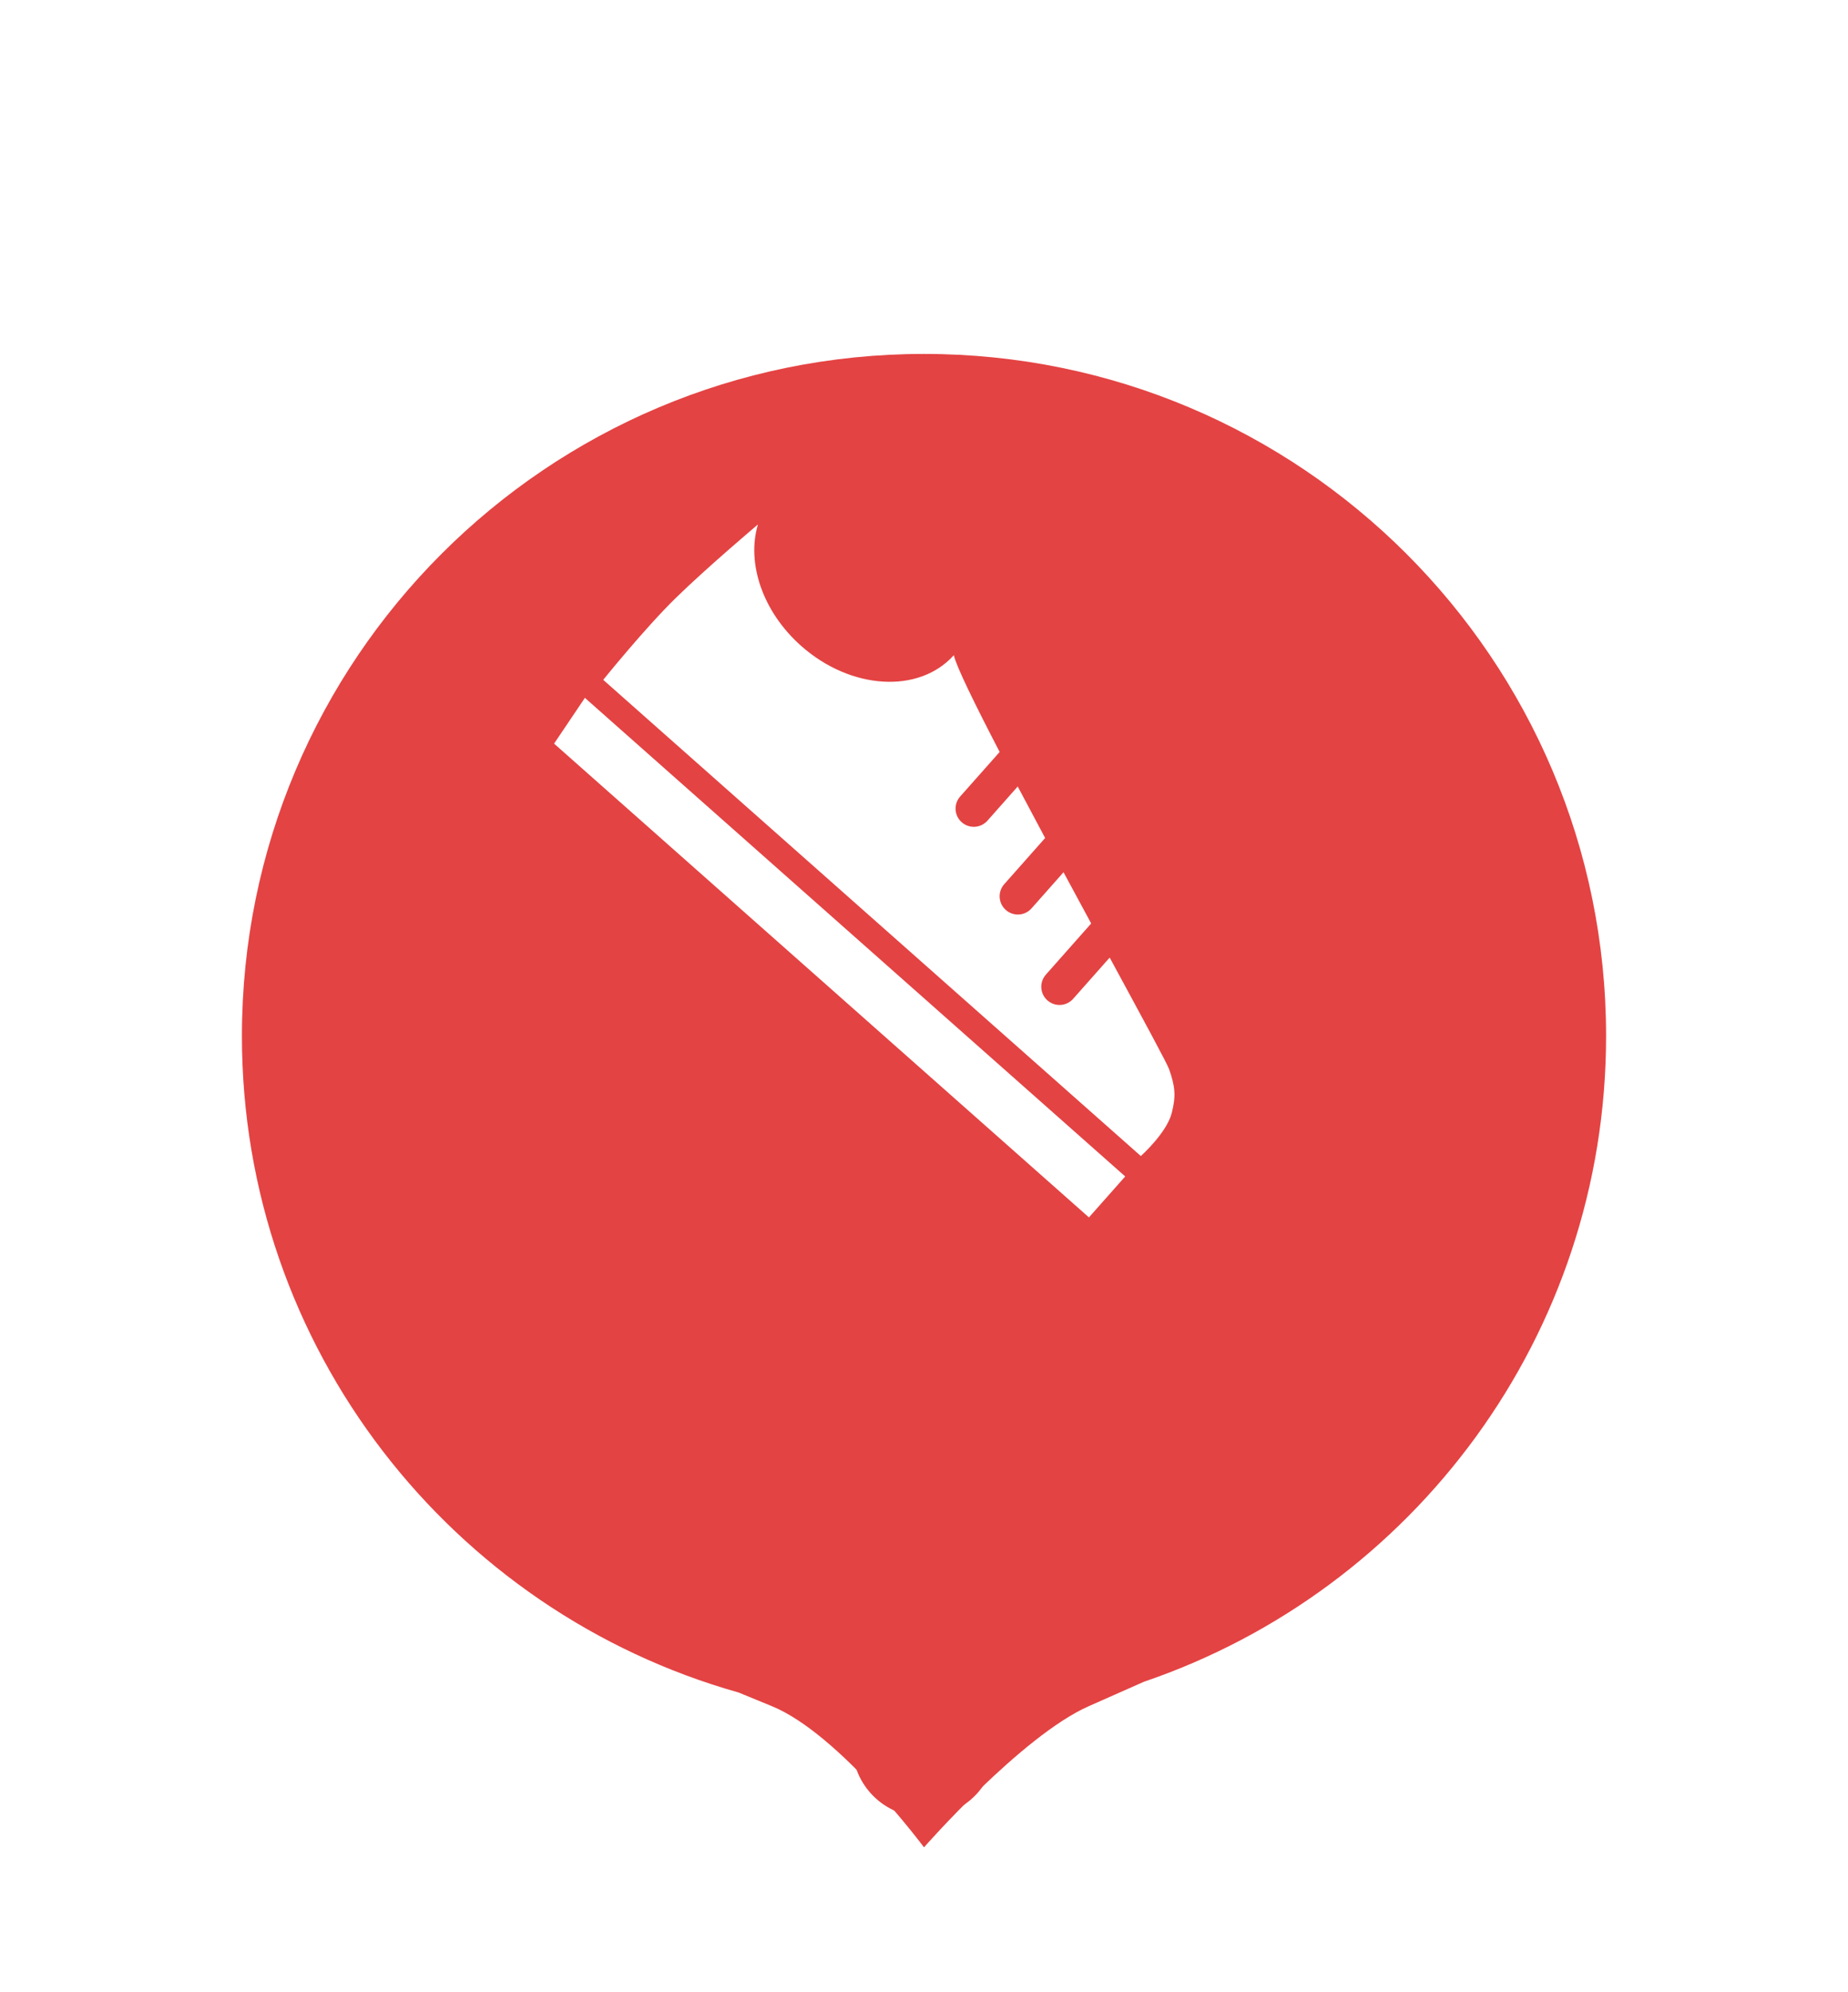 <svg width="64" height="69" viewBox="0 0 64 69" fill="none" xmlns="http://www.w3.org/2000/svg">
<circle cx="32" cy="60.448" r="2.483" fill="#E44343"/>
<g filter="url(#filter0_dd)">
<path d="M39.616 50.989C48.925 47.82 55.622 39.003 55.622 28.622C55.622 15.576 45.046 5 32 5C18.954 5 8.378 15.576 8.378 28.622C8.378 39.442 15.653 48.563 25.578 51.361L26.737 51.837C29.087 52.804 32 56.724 32 56.724C32 56.724 35.381 52.865 37.702 51.837L39.616 50.989Z" fill="#E44343"/>
</g>
<path d="M20.256 24.17L38.968 40.746L37.712 42.164L19.189 25.755L20.256 24.17Z" fill="white"/>
<path fill-rule="evenodd" clip-rule="evenodd" d="M27.749 22.374C29.466 23.895 31.827 24.036 33.033 22.692C33.111 23.062 33.748 24.364 34.62 26.044L33.252 27.587C33.021 27.848 33.045 28.247 33.306 28.478C33.567 28.709 33.966 28.685 34.197 28.424L35.246 27.24C35.55 27.816 35.87 28.416 36.195 29.024L34.778 30.624C34.547 30.885 34.571 31.284 34.832 31.515C35.093 31.747 35.492 31.723 35.723 31.462L36.832 30.21C37.155 30.81 37.478 31.407 37.79 31.984L36.22 33.757C35.989 34.018 36.013 34.417 36.274 34.648C36.535 34.879 36.934 34.855 37.165 34.594L38.43 33.166L38.471 33.241L38.471 33.241L38.472 33.242L38.472 33.242C39.571 35.27 40.418 36.831 40.488 37.03C40.704 37.643 40.726 37.968 40.581 38.543C40.406 39.24 39.509 40.039 39.509 40.039L20.891 23.546C20.891 23.546 22.344 21.744 23.403 20.711C24.49 19.648 26.245 18.168 26.245 18.168L26.247 18.17C25.852 19.497 26.404 21.183 27.749 22.374Z" fill="white"/>
<defs>
<filter id="filter0_dd" x="0.313" y="0.968" width="63.373" height="67.853" filterUnits="userSpaceOnUse" color-interpolation-filters="sRGB">
<feFlood flood-opacity="0" result="BackgroundImageFix"/>
<feColorMatrix in="SourceAlpha" type="matrix" values="0 0 0 0 0 0 0 0 0 0 0 0 0 0 0 0 0 0 127 0"/>
<feOffset dy="4.032"/>
<feGaussianBlur stdDeviation="4.032"/>
<feColorMatrix type="matrix" values="0 0 0 0 0 0 0 0 0 0 0 0 0 0 0 0 0 0 0.1 0"/>
<feBlend mode="normal" in2="BackgroundImageFix" result="effect1_dropShadow"/>
<feColorMatrix in="SourceAlpha" type="matrix" values="0 0 0 0 0 0 0 0 0 0 0 0 0 0 0 0 0 0 127 0"/>
<feOffset dy="3.226"/>
<feGaussianBlur stdDeviation="1.613"/>
<feColorMatrix type="matrix" values="0 0 0 0 0 0 0 0 0 0 0 0 0 0 0 0 0 0 0.25 0"/>
<feBlend mode="normal" in2="effect1_dropShadow" result="effect2_dropShadow"/>
<feBlend mode="normal" in="SourceGraphic" in2="effect2_dropShadow" result="shape"/>
</filter>
</defs>
</svg>
